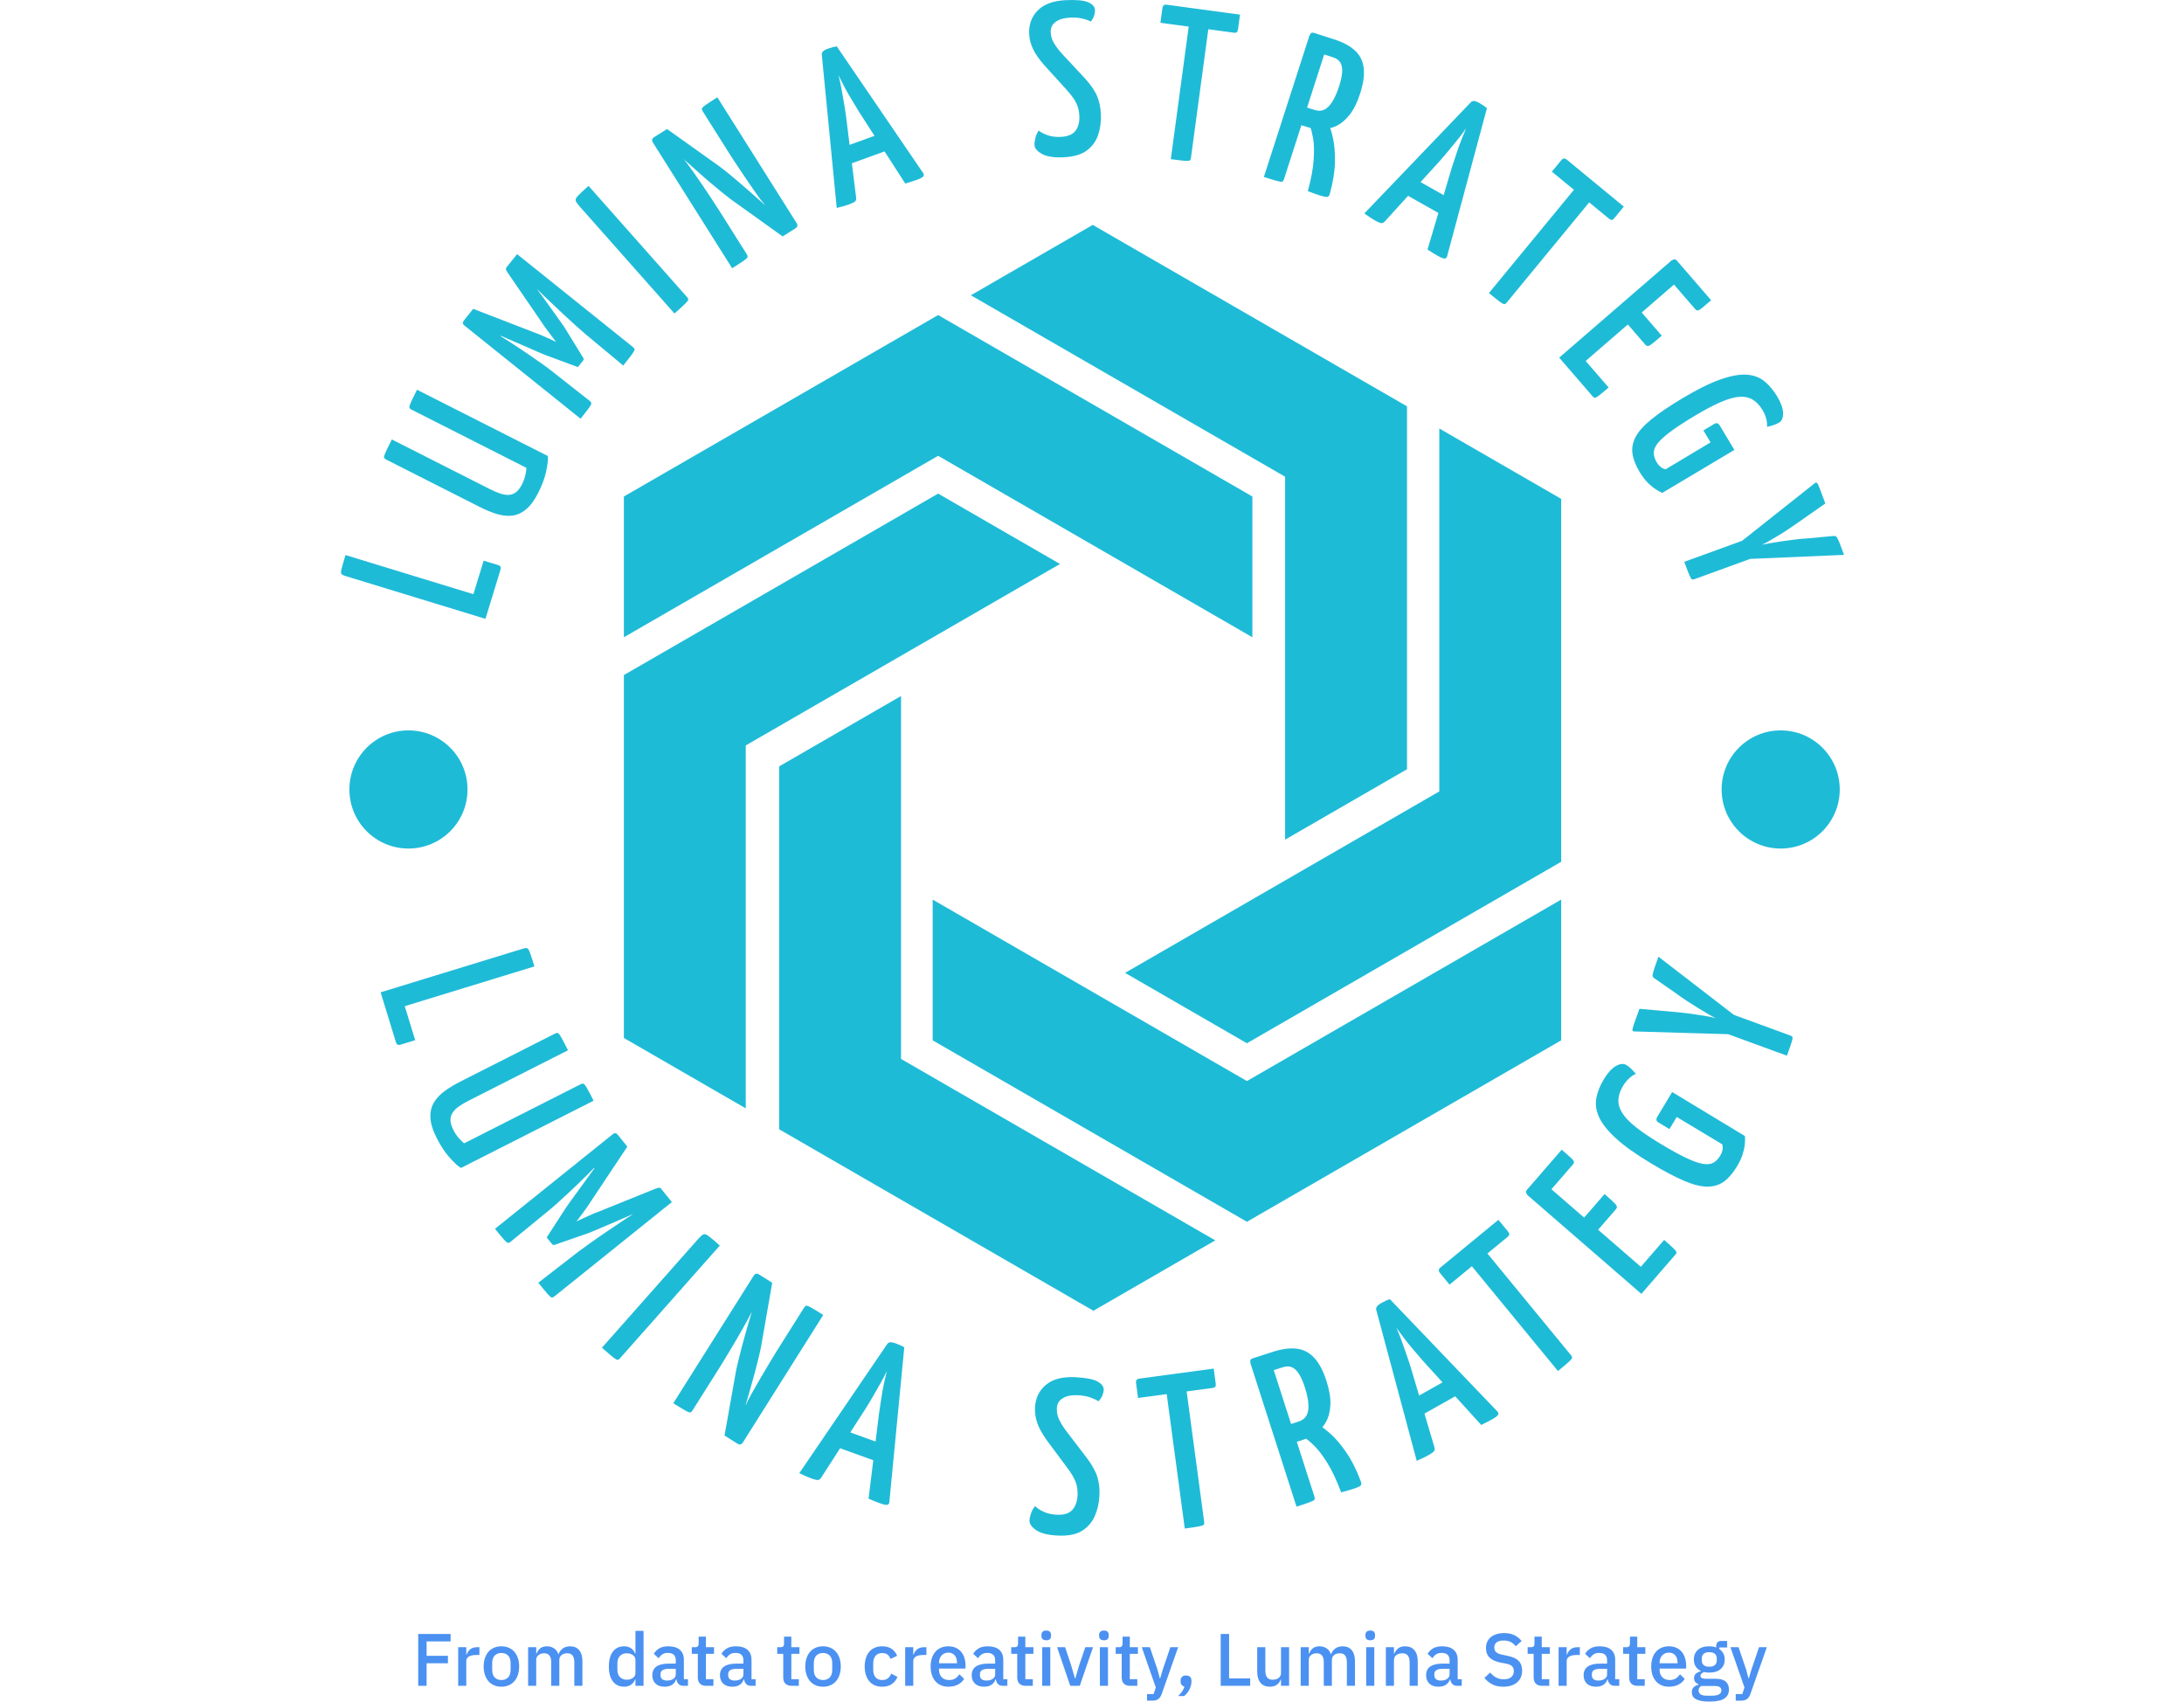 <svg xmlns="http://www.w3.org/2000/svg" version="1.1" xmlns:xlink="http://www.w3.org/1999/xlink" xmlns:svgjs="http://svgjs.dev/svgjs" width="1000" height="779" viewBox="0 0 1000 779"><g transform="matrix(1,0,0,1,0.242,0)"><svg viewBox="0 0 359 280" data-background-color="#0023ff" preserveAspectRatio="xMidYMid meet" height="779" width="1000" xmlns="http://www.w3.org/2000/svg" xmlns:xlink="http://www.w3.org/1999/xlink"><g id="tight-bounds" transform="matrix(1,0,0,1,-0.087,0)"><svg viewBox="0 0 359.174 280" height="280" width="359.174"><g><svg viewBox="0 0 395.52 308.334" height="280" width="359.174"><g><svg viewBox="0 0 395.52 308.334" height="308.334" width="395.52"><g><svg viewBox="0 0 395.52 308.334" height="308.334" width="395.52"><g><svg viewBox="0 0 395.52 278.27" height="278.27" width="395.52"><g transform="matrix(1,0,0,1,112.826,40.752)"><svg viewBox="0 0 169.867 196.766" height="196.766" width="169.867"><g><svg xmlns="http://www.w3.org/2000/svg" xmlns:xlink="http://www.w3.org/1999/xlink" version="1.1" x="0" y="0" viewBox="9.638 3.247 80.724 93.507" enable-background="new 0 0 100 100" xml:space="preserve" height="196.766" width="169.867" class="icon-o-0" data-fill-palette-color="accent" id="o-0"><g fill="#1ebbd7" data-fill-palette-color="accent"><g fill="#1ebbd7" data-fill-palette-color="accent"><polygon points="36.703,11.011 9.638,26.636 9.638,38.757 36.703,23.131 63.767,38.757 63.767,26.636   " fill="#1ebbd7" data-fill-palette-color="accent"></polygon></g><g fill="#1ebbd7" data-fill-palette-color="accent"><polygon points="63.298,89.092 36.233,73.467 36.233,61.348 63.298,76.973 90.362,61.348 90.362,73.467   " fill="#1ebbd7" data-fill-palette-color="accent"></polygon></g><g fill="#1ebbd7" data-fill-palette-color="accent"><polygon points="9.638,42.012 36.703,26.386 47.198,32.446 20.134,48.072 20.134,79.324 9.638,73.264   " fill="#1ebbd7" data-fill-palette-color="accent"></polygon></g><g fill="#1ebbd7" data-fill-palette-color="accent"><polygon points="77.083,18.872 50.018,3.247 39.522,9.307 66.586,24.932 66.586,56.184 77.083,50.124   " fill="#1ebbd7" data-fill-palette-color="accent"></polygon></g><g fill="#1ebbd7" data-fill-palette-color="accent"><polygon points="23.01,81.127 23.011,49.876 33.507,43.816 33.507,75.068 60.571,90.693 50.075,96.754   " fill="#1ebbd7" data-fill-palette-color="accent"></polygon></g><g fill="#1ebbd7" data-fill-palette-color="accent"><polygon points="90.362,58.092 90.362,26.84 79.866,20.78 79.866,52.031 52.802,67.658 63.298,73.719   " fill="#1ebbd7" data-fill-palette-color="accent"></polygon></g></g></svg></g></svg></g><path d="M90.465 103.233L87.74 112.139 62.264 104.345C61.935 104.244 61.722 104.124 61.627 103.984 61.531 103.844 61.545 103.526 61.669 103.031 61.795 102.529 62.031 101.712 62.378 100.579V100.579L85.556 107.671 87.415 101.594 89.979 102.378C90.257 102.463 90.423 102.576 90.477 102.717 90.531 102.859 90.527 103.03 90.465 103.233ZM97.318 89.271V89.271C96.603 90.683 95.836 91.712 95.019 92.359 94.207 93.009 93.351 93.373 92.451 93.451 91.559 93.527 90.632 93.409 89.668 93.099 88.705 92.789 87.718 92.378 86.708 91.867V91.867L69.736 83.269C69.524 83.161 69.4 83.039 69.365 82.903 69.33 82.767 69.416 82.465 69.623 81.998 69.833 81.526 70.217 80.737 70.777 79.633V79.633L88.493 88.608C89.148 88.94 89.76 89.205 90.327 89.403 90.889 89.599 91.417 89.692 91.911 89.683 92.403 89.665 92.851 89.506 93.255 89.206 93.656 88.912 94.024 88.434 94.359 87.773V87.773C94.631 87.235 94.833 86.692 94.963 86.142 95.096 85.586 95.163 85.13 95.165 84.775V84.775L74.322 74.216C74.11 74.108 73.989 73.981 73.96 73.832 73.928 73.69 74.014 73.389 74.218 72.928 74.422 72.467 74.796 71.699 75.34 70.624V70.624L99.045 82.633C99.11 83.192 99.016 84.088 98.764 85.318 98.512 86.548 98.03 87.866 97.318 89.271ZM105.426 65.349L104.488 66.518 98.486 64.288C98.251 64.201 97.834 64.028 97.235 63.769 96.632 63.505 95.934 63.196 95.141 62.84 94.345 62.49 93.524 62.137 92.68 61.783 91.831 61.424 91.047 61.084 90.329 60.762 89.615 60.436 89.04 60.174 88.604 59.977 88.173 59.784 87.958 59.688 87.958 59.688V59.688L85.521 55.964 96.491 60.206C96.941 60.363 97.409 60.548 97.894 60.758 98.388 60.968 98.833 61.164 99.23 61.346 99.621 61.524 99.941 61.67 100.189 61.785 100.437 61.899 100.561 61.956 100.561 61.956V61.956C100.561 61.956 100.474 61.852 100.301 61.645 100.127 61.438 99.915 61.158 99.665 60.804 99.409 60.446 99.127 60.067 98.819 59.667 98.513 59.277 98.234 58.879 97.982 58.474V58.474L91.733 49.363 95.581 50.374C95.581 50.374 95.722 50.564 96.003 50.942 96.29 51.325 96.66 51.821 97.113 52.431 97.562 53.046 98.058 53.723 98.601 54.464 99.139 55.201 99.653 55.915 100.143 56.605 100.629 57.3 101.066 57.914 101.454 58.446 101.837 58.973 102.099 59.362 102.239 59.61V59.61L105.445 64.817C105.578 64.991 105.571 65.168 105.426 65.349ZM104.979 75.873V75.873L83.979 59.03C83.711 58.814 83.596 58.629 83.636 58.474 83.675 58.319 83.753 58.169 83.869 58.025V58.025L85.521 55.964 90.239 59.494 90.533 60.952C90.533 60.952 90.675 61.04 90.958 61.216 91.236 61.388 91.628 61.635 92.134 61.956 92.635 62.273 93.208 62.648 93.854 63.081 94.505 63.518 95.184 63.978 95.892 64.46 96.599 64.943 97.318 65.443 98.048 65.961 98.779 66.479 99.464 66.995 100.104 67.508V67.508L106.645 72.653C106.831 72.802 106.923 72.952 106.921 73.103 106.918 73.254 106.772 73.531 106.482 73.935 106.188 74.344 105.687 74.99 104.979 75.873ZM112.707 66.237V66.237L105.851 60.534C105.227 60 104.583 59.432 103.919 58.832 103.255 58.231 102.601 57.63 101.955 57.027 101.31 56.425 100.693 55.845 100.104 55.288 99.521 54.735 99.011 54.25 98.574 53.832 98.132 53.409 97.787 53.073 97.538 52.822 97.284 52.568 97.157 52.44 97.157 52.44V52.44L95.893 52.699 91.733 49.363C91.597 49.152 91.507 48.978 91.464 48.842 91.421 48.705 91.473 48.544 91.623 48.358V48.358C92.231 47.599 92.664 47.059 92.921 46.739 93.174 46.424 93.329 46.23 93.387 46.158 93.445 46.086 93.474 46.05 93.474 46.05V46.05L114.473 62.893C114.659 63.042 114.755 63.187 114.761 63.328 114.767 63.468 114.621 63.746 114.323 64.16 114.021 64.579 113.482 65.272 112.707 66.237ZM121.999 56.808V56.808L104.748 37.334C104.384 36.923 104.166 36.598 104.096 36.359 104.026 36.121 104.169 35.817 104.524 35.45 104.884 35.078 105.518 34.49 106.425 33.687V33.687L124.275 53.837C124.433 54.015 124.503 54.174 124.485 54.314 124.468 54.454 124.274 54.704 123.905 55.067 123.541 55.424 122.906 56.005 121.999 56.808ZM143.94 41.364L141.596 42.842 132.146 36.064C131.735 35.759 131.208 35.345 130.564 34.819 129.925 34.291 129.225 33.707 128.462 33.069 127.696 32.425 126.949 31.773 126.22 31.113 125.497 30.45 124.824 29.849 124.202 29.31 123.581 28.771 123.087 28.335 122.721 28.002 122.358 27.675 122.177 27.512 122.177 27.512V27.512L119.253 26.784 118.316 24.851 120.651 23.379 129.967 30.019C130.425 30.348 130.989 30.783 131.658 31.324 132.326 31.873 133.031 32.465 133.776 33.1 134.52 33.734 135.246 34.364 135.953 34.99 136.655 35.619 137.305 36.196 137.901 36.72 138.501 37.25 138.979 37.672 139.334 37.988 139.694 38.309 139.873 38.47 139.873 38.47V38.47L143.062 39.394ZM132.449 48.609V48.609L118.092 25.837C117.838 25.434 117.913 25.105 118.316 24.851V24.851L121.133 23.92 123.519 28.673C123.809 28.983 124.14 29.396 124.512 29.913 124.881 30.424 125.278 30.979 125.704 31.58 126.133 32.186 126.562 32.804 126.99 33.433 127.418 34.063 127.827 34.674 128.216 35.266 128.609 35.864 128.964 36.403 129.282 36.883 129.604 37.369 129.855 37.755 130.035 38.04V38.04L135.109 46.087C135.236 46.289 135.279 46.457 135.239 46.592 135.199 46.727 134.979 46.936 134.578 47.22 134.184 47.5 133.474 47.963 132.449 48.609ZM143.94 41.364V41.364L141.081 42.322 138.264 36.961C137.96 36.628 137.626 36.209 137.26 35.704 136.898 35.204 136.519 34.664 136.122 34.085 135.729 33.511 135.333 32.932 134.933 32.347 134.529 31.756 134.147 31.187 133.786 30.64 133.425 30.092 133.091 29.587 132.783 29.124 132.479 28.666 132.228 28.28 132.03 27.967V27.967L127.105 20.155C126.978 19.953 126.935 19.785 126.975 19.65 127.015 19.515 127.247 19.299 127.669 19.001 128.086 18.707 128.785 18.251 129.765 17.633V17.633L144.121 40.405C144.376 40.808 144.315 41.128 143.94 41.364ZM153.565 37.065V37.065C153.372 37.135 153.066 37.232 152.646 37.356 152.232 37.477 151.817 37.586 151.401 37.68V37.68L148.697 9.942C148.619 9.492 148.974 9.123 149.765 8.837V8.837C150.057 8.731 150.351 8.638 150.647 8.559 150.942 8.481 151.198 8.43 151.415 8.408V8.408L167.091 31.401C167.222 31.607 167.214 31.8 167.068 31.98 166.929 32.157 166.522 32.368 165.85 32.611V32.611C165.633 32.69 165.353 32.785 165.013 32.894 164.672 33.003 164.276 33.126 163.825 33.261V33.261L155.482 20.326C155.046 19.59 154.589 18.833 154.11 18.056 153.631 17.279 153.188 16.503 152.781 15.729 152.377 14.945 152.022 14.247 151.715 13.633V13.633C151.897 14.292 152.069 15.057 152.23 15.928 152.388 16.793 152.545 17.673 152.7 18.567 152.856 19.461 152.989 20.335 153.102 21.189V21.189L154.918 35.814C154.949 36.056 154.907 36.261 154.792 36.43 154.671 36.6 154.262 36.812 153.565 37.065ZM161.776 26.821L153.057 29.982 151.94 26.901 160.66 23.741ZM192.533 28.499V28.499C190.774 28.584 189.462 28.382 188.597 27.893 187.725 27.412 187.275 26.88 187.247 26.298V26.298C187.23 25.934 187.282 25.504 187.404 25.008 187.526 24.518 187.723 24.068 187.995 23.657V23.657C188.436 24.007 188.997 24.295 189.677 24.521 190.357 24.753 191.131 24.848 191.997 24.807V24.807C193.286 24.744 194.186 24.366 194.696 23.672 195.199 22.972 195.424 22.07 195.371 20.966V20.966C195.33 20.126 195.141 19.36 194.803 18.667 194.471 17.974 193.875 17.157 193.015 16.218V16.218L188.962 11.751C188.015 10.663 187.341 9.682 186.941 8.806 186.541 7.931 186.319 7.047 186.276 6.154V6.154C186.194 4.448 186.712 3.028 187.831 1.894 188.949 0.76 190.639 0.138 192.9 0.029V0.029C194.791-0.062 196.143 0.062 196.954 0.4 197.76 0.746 198.177 1.219 198.206 1.821V1.821C198.22 2.112 198.17 2.446 198.055 2.823 197.94 3.193 197.733 3.557 197.432 3.916V3.916C197.192 3.742 196.722 3.566 196.025 3.388 195.334 3.216 194.555 3.15 193.689 3.192V3.192C192.585 3.245 191.712 3.503 191.072 3.964 190.438 4.432 190.14 5.06 190.178 5.847V5.847C190.211 6.528 190.387 7.146 190.705 7.7 191.017 8.249 191.467 8.866 192.057 9.554V9.554L196.387 14.206C197.444 15.362 198.174 16.427 198.579 17.401 198.984 18.369 199.214 19.442 199.271 20.619V20.619C199.336 21.961 199.177 23.214 198.796 24.379 198.421 25.544 197.745 26.498 196.767 27.241 195.782 27.991 194.371 28.41 192.533 28.499ZM211.946 28.84V28.84L215.583 1.926C215.583 1.926 215.615 1.911 215.679 1.879 215.75 1.849 215.956 1.857 216.297 1.903V1.903L218.492 2.199C218.826 2.244 219.017 2.29 219.064 2.337 219.112 2.383 219.135 2.406 219.135 2.406V2.406L215.589 28.651C215.561 28.861 215.488 29.004 215.371 29.082 215.253 29.16 214.947 29.178 214.451 29.138 213.949 29.097 213.114 28.998 211.946 28.84ZM223.359 5.923L210.065 4.127 210.424 1.47C210.488 0.998 210.74 0.791 211.179 0.851V0.851L224.483 2.648 224.123 5.315C224.088 5.571 224.018 5.745 223.912 5.837 223.806 5.93 223.622 5.959 223.359 5.923ZM236.587 22.997L233.279 21.93C232.882 21.802 232.687 21.663 232.694 21.512 232.701 21.361 232.757 21.122 232.862 20.795V20.795L237.439 6.6C237.455 6.549 237.511 6.421 237.605 6.215 237.699 6.009 237.894 5.953 238.191 6.049V6.049L241.612 7.152C243.193 7.662 244.431 8.332 245.324 9.163 246.22 9.987 246.745 11.033 246.9 12.3 247.061 13.569 246.848 15.117 246.258 16.944V16.944C245.74 18.551 245.114 19.824 244.381 20.763 243.647 21.701 242.855 22.378 242.005 22.793 241.154 23.207 240.269 23.419 239.348 23.428 238.433 23.439 237.513 23.295 236.587 22.997ZM228.813 32.061V32.061L237.073 6.44C237.073 6.44 237.135 6.335 237.259 6.124 237.382 5.913 237.62 5.865 237.973 5.979V5.979L240.071 6.655C240.399 6.761 240.551 6.935 240.529 7.178 240.506 7.421 240.494 7.543 240.494 7.543V7.543L232.453 32.483C232.38 32.71 232.279 32.851 232.15 32.907 232.02 32.963 231.712 32.926 231.225 32.797 230.745 32.67 229.941 32.424 228.813 32.061ZM238.778 35.357V35.357C238.507 35.27 238.203 35.165 237.867 35.043 237.531 34.92 237.169 34.783 236.78 34.629V34.629C237.382 32.417 237.734 30.527 237.835 28.96 237.946 27.389 237.915 26.113 237.744 25.133 237.573 24.153 237.393 23.431 237.202 22.966 237.004 22.499 236.906 22.265 236.906 22.265V22.265C236.906 22.265 236.9 22.176 236.888 21.998 236.877 21.814 237.035 21.691 237.361 21.629V21.629L239.592 21.149C239.939 21.261 240.136 21.46 240.182 21.746V21.746C240.182 21.746 240.319 22.034 240.593 22.609 240.862 23.176 241.12 24.027 241.365 25.164 241.607 26.292 241.717 27.687 241.696 29.349 241.666 31.016 241.359 32.927 240.775 35.083V35.083C240.695 35.419 240.548 35.615 240.335 35.672 240.129 35.73 239.609 35.625 238.778 35.357ZM239.707 9.856L236.605 19.476 237.994 19.924C238.593 20.117 239.147 20.115 239.656 19.917 240.162 19.726 240.652 19.275 241.124 18.565 241.601 17.863 242.05 16.86 242.47 15.556V15.556C242.777 14.605 242.953 13.778 242.998 13.076 243.044 12.375 242.94 11.802 242.686 11.359 242.427 10.913 241.972 10.586 241.323 10.377V10.377ZM248.898 39.917V39.917C248.72 39.816 248.446 39.647 248.079 39.409 247.717 39.175 247.365 38.931 247.022 38.677V38.677L266.302 18.552C266.592 18.199 267.103 18.229 267.836 18.642V18.642C268.107 18.794 268.368 18.957 268.62 19.13 268.873 19.302 269.078 19.464 269.237 19.614V19.614L262.008 46.487C261.937 46.721 261.786 46.841 261.554 46.847 261.329 46.857 260.904 46.686 260.281 46.335V46.335C260.08 46.221 259.826 46.071 259.521 45.883 259.217 45.696 258.866 45.476 258.469 45.222V45.222L262.845 30.465C263.12 29.654 263.396 28.815 263.673 27.945 263.951 27.075 264.25 26.234 264.573 25.42 264.904 24.603 265.202 23.879 265.468 23.246V23.246C265.087 23.814 264.618 24.442 264.062 25.132 263.509 25.816 262.944 26.508 262.367 27.209 261.79 27.909 261.214 28.58 260.64 29.221V29.221L250.729 40.128C250.565 40.31 250.383 40.412 250.18 40.434 249.971 40.454 249.544 40.281 248.898 39.917ZM262.019 39.472L253.94 34.917 255.55 32.063 263.628 36.617ZM269.599 53.105V53.105L286.859 32.137C286.859 32.137 286.894 32.141 286.966 32.148 287.042 32.16 287.213 32.275 287.479 32.494V32.494L289.189 33.901C289.449 34.115 289.587 34.255 289.603 34.319 289.619 34.383 289.626 34.416 289.626 34.416V34.416L272.796 54.862C272.661 55.026 272.523 55.11 272.383 55.114 272.242 55.118 271.972 54.973 271.571 54.678 271.166 54.378 270.509 53.854 269.599 53.105ZM291.367 39.629L281.009 31.104 282.713 29.034C283.016 28.666 283.339 28.622 283.681 28.904V28.904L294.046 37.436 292.336 39.514C292.172 39.713 292.021 39.825 291.882 39.847 291.743 39.87 291.571 39.798 291.367 39.629ZM288.402 71.824L282.334 64.81 302.694 47.198C302.694 47.198 302.806 47.145 303.029 47.04 303.253 46.934 303.468 47.001 303.676 47.241V47.241L309.874 54.406C309.138 55.042 308.595 55.503 308.246 55.787 307.897 56.072 307.639 56.225 307.474 56.245 307.303 56.271 307.14 56.193 306.984 56.013V56.013L303.138 51.567 287.134 65.41 291.292 70.217C290.536 70.871 289.974 71.339 289.606 71.622 289.243 71.901 288.991 72.05 288.849 72.067 288.707 72.085 288.558 72.004 288.402 71.824ZM297.982 62.5L292.687 56.379 295.196 54.209 300.925 60.833C299.889 61.73 299.193 62.296 298.838 62.534 298.488 62.766 298.203 62.755 297.982 62.5ZM296.891 85.491V85.491C296.187 84.316 295.762 83.22 295.616 82.204 295.47 81.188 295.661 80.174 296.189 79.163 296.721 78.157 297.678 77.094 299.059 75.973 300.44 74.852 302.294 73.594 304.622 72.198V72.198C307.308 70.589 309.593 69.451 311.478 68.784 313.363 68.117 314.948 67.82 316.233 67.891 317.519 67.962 318.605 68.352 319.494 69.062 320.377 69.775 321.157 70.697 321.834 71.827V71.827C322.525 72.98 322.884 73.984 322.911 74.84 322.932 75.699 322.695 76.277 322.201 76.573V76.573C321.861 76.778 321.49 76.938 321.089 77.055 320.686 77.181 320.321 77.28 319.994 77.352V77.352C320.044 76.921 319.998 76.431 319.855 75.884 319.716 75.343 319.491 74.813 319.182 74.297V74.297C318.664 73.434 318.062 72.803 317.376 72.404 316.689 72.005 315.876 71.84 314.937 71.909 314.002 71.983 312.87 72.31 311.543 72.89 310.221 73.466 308.657 74.295 306.852 75.377V75.377C304.955 76.514 303.462 77.494 302.373 78.316 301.284 79.139 300.518 79.856 300.075 80.469 299.635 81.088 299.436 81.663 299.476 82.194 299.514 82.72 299.682 83.232 299.981 83.732V83.732C300.196 84.09 300.411 84.358 300.626 84.538 300.842 84.717 301.042 84.845 301.226 84.92 301.406 84.989 301.544 85.026 301.639 85.03V85.03L309.765 80.161 308.468 77.997 310.461 76.803C310.847 76.571 311.175 76.68 311.444 77.128V77.128L314.083 81.532 301.023 89.313C300.658 89.169 300.235 88.932 299.753 88.604 299.268 88.285 298.784 87.876 298.3 87.379 297.82 86.887 297.351 86.258 296.891 85.491ZM333.956 100.545L314.469 101.384 313.738 99.378 328.64 87.57C328.787 87.432 328.919 87.405 329.034 87.49 329.149 87.575 329.314 87.892 329.528 88.441 329.744 88.996 330.09 89.927 330.566 91.233V91.233L326.041 94.392C325.554 94.738 324.978 95.138 324.312 95.592 323.652 96.043 322.979 96.478 322.293 96.897 321.607 97.316 320.979 97.689 320.408 98.017 319.845 98.349 319.389 98.578 319.041 98.705V98.705C319.408 98.628 319.913 98.535 320.557 98.427 321.207 98.318 321.93 98.202 322.724 98.082 323.519 97.962 324.318 97.854 325.122 97.759 325.929 97.655 326.635 97.592 327.24 97.569V97.569L332.034 97.124C332.251 97.101 332.42 97.138 332.54 97.235 332.66 97.333 332.823 97.626 333.029 98.114 333.232 98.596 333.541 99.407 333.956 100.545ZM305.006 101.806V101.806L317.985 97.081 319.211 100.45 306.904 104.93C306.68 105.012 306.509 105.025 306.39 104.969 306.271 104.914 306.114 104.657 305.92 104.2 305.723 103.736 305.418 102.938 305.006 101.806ZM71.512 188.851L68.741 179.813 94.574 171.894C94.909 171.791 95.156 171.771 95.313 171.833 95.471 171.896 95.639 172.173 95.818 172.665 95.996 173.157 96.261 173.976 96.612 175.122V175.122L73.116 182.326 75.004 188.487 72.403 189.284C72.118 189.372 71.914 189.372 71.791 189.285 71.667 189.198 71.574 189.054 71.512 188.851ZM78.915 206.241V206.241C78.19 204.812 77.806 203.571 77.761 202.518 77.723 201.461 77.94 200.542 78.412 199.761 78.887 198.985 79.539 198.295 80.368 197.689 81.199 197.089 82.126 196.53 83.147 196.013V196.013L100.355 187.287C100.573 187.177 100.748 187.148 100.879 187.2 101.009 187.253 101.204 187.506 101.465 187.961 101.725 188.415 102.138 189.2 102.703 190.316V190.316L84.743 199.423C84.075 199.761 83.494 200.101 82.999 200.441 82.497 200.784 82.104 201.165 81.819 201.584 81.537 201.995 81.398 202.451 81.401 202.954 81.401 203.467 81.57 204.056 81.908 204.724V204.724C82.186 205.273 82.51 205.765 82.88 206.201 83.258 206.64 83.59 206.966 83.876 207.177V207.177L105.007 196.463C105.226 196.352 105.403 196.329 105.54 196.393 105.679 196.463 105.875 196.717 106.126 197.154 106.38 197.596 106.784 198.364 107.338 199.456V199.456L83.31 211.639C82.805 211.36 82.127 210.747 81.275 209.798 80.426 208.856 79.639 207.67 78.915 206.241ZM99.792 225.418L98.841 224.234 102.368 218.778C102.504 218.566 102.769 218.193 103.162 217.656 103.554 217.12 104.011 216.494 104.532 215.779 105.057 215.069 105.589 214.336 106.128 213.58 106.667 212.824 107.175 212.124 107.65 211.479 108.13 210.839 108.513 210.328 108.799 209.945 109.091 209.557 109.237 209.364 109.237 209.364V209.364L113.451 207.775 106.843 217.705C106.592 218.111 106.308 218.534 105.991 218.975 105.675 219.416 105.384 219.811 105.12 220.159 104.855 220.516 104.64 220.803 104.475 221.021 104.31 221.238 104.228 221.347 104.228 221.347V221.347C104.228 221.347 104.348 221.285 104.587 221.16 104.827 221.035 105.152 220.885 105.562 220.708 105.967 220.536 106.4 220.341 106.862 220.123 107.318 219.909 107.776 219.724 108.236 219.567V219.567L118.625 215.375 116.786 218.953C116.786 218.953 116.566 219.054 116.124 219.255 115.683 219.457 115.112 219.712 114.409 220.022 113.702 220.335 112.923 220.676 112.073 221.045 111.227 221.419 110.406 221.772 109.612 222.104 108.813 222.431 108.11 222.729 107.502 222.997 106.893 223.265 106.452 223.44 106.18 223.523V223.523L100.314 225.56C100.116 225.651 99.942 225.604 99.793 225.418ZM89.47 222.667V222.667L110.753 205.574C111.026 205.354 111.235 205.28 111.377 205.352 111.524 205.43 111.656 205.541 111.772 205.685V205.685L113.451 207.775 108.922 211.667 107.413 211.644C107.413 211.644 107.297 211.763 107.063 212.001 106.83 212.239 106.499 212.573 106.071 213.002 105.647 213.436 105.149 213.925 104.576 214.47 104.003 215.015 103.4 215.585 102.765 216.179 102.13 216.774 101.476 217.376 100.802 217.985 100.128 218.594 99.468 219.158 98.823 219.676V219.676L92.292 225.023C92.101 225.177 91.932 225.236 91.785 225.201 91.639 225.166 91.395 224.958 91.055 224.577 90.72 224.202 90.191 223.565 89.47 222.667ZM97.317 232.437V232.437L104.469 226.897C105.131 226.399 105.832 225.887 106.572 225.36 107.313 224.834 108.052 224.317 108.79 223.809 109.533 223.306 110.242 222.825 110.918 222.367 111.594 221.909 112.189 221.507 112.702 221.163 113.216 220.819 113.624 220.55 113.928 220.358 114.236 220.161 114.391 220.062 114.391 220.062V220.062L114.413 218.758 118.625 215.375C118.865 215.284 119.057 215.232 119.2 215.219 119.342 215.206 119.49 215.296 119.644 215.487V215.487C120.261 216.256 120.699 216.8 120.956 217.12 121.217 217.445 121.376 217.644 121.434 217.716 121.493 217.789 121.522 217.825 121.522 217.825V217.825L100.239 234.917C100.048 235.071 99.883 235.135 99.744 235.111 99.606 235.086 99.362 234.878 99.014 234.487 98.67 234.101 98.104 233.418 97.317 232.437ZM108.852 244.211V244.211L126.339 224.456C126.708 224.04 127.009 223.78 127.241 223.677 127.47 223.578 127.793 223.688 128.211 224.005 128.629 224.321 129.296 224.886 130.213 225.698V225.698L112.12 246.137C111.958 246.32 111.806 246.412 111.666 246.411 111.525 246.41 111.25 246.246 110.841 245.919 110.437 245.597 109.774 245.028 108.852 244.211ZM133.436 261.616L131.067 260.122 133.134 248.502C133.231 248 133.381 247.339 133.585 246.52 133.788 245.701 134.014 244.803 134.262 243.825 134.517 242.851 134.785 241.885 135.067 240.928 135.359 239.97 135.617 239.088 135.843 238.283 136.065 237.484 136.246 236.843 136.386 236.36 136.532 235.881 136.605 235.641 136.605 235.641V235.641L135.986 232.657 137.342 230.953 139.71 232.446 137.713 243.864C137.611 244.434 137.458 245.143 137.252 245.991 137.046 246.84 136.816 247.744 136.563 248.703 136.305 249.659 136.042 250.597 135.776 251.517 135.515 252.44 135.273 253.289 135.05 254.064 134.827 254.84 134.647 255.461 134.508 255.93 134.379 256.396 134.314 256.629 134.314 256.629V256.629L134.859 259.954ZM121.785 254.271V254.271L136.342 231.179C136.6 230.771 136.933 230.695 137.342 230.953V230.953L139.425 233.123 136.128 237.383C135.97 237.784 135.736 238.267 135.427 238.831 135.118 239.395 134.781 240.005 134.416 240.659 134.05 241.313 133.674 241.971 133.287 242.635 132.896 243.304 132.514 243.948 132.141 244.565 131.767 245.183 131.429 245.744 131.126 246.25 130.826 246.75 130.583 247.148 130.396 247.445V247.445L125.254 255.601C125.124 255.808 124.989 255.923 124.85 255.945 124.711 255.967 124.424 255.856 123.99 255.614 123.561 255.375 122.826 254.927 121.785 254.271ZM133.436 261.616V261.616L131.319 259.424 134.984 254.504C135.16 254.075 135.4 253.584 135.701 253.031 136 252.484 136.326 251.903 136.682 251.29 137.037 250.677 137.396 250.058 137.758 249.433 138.121 248.809 138.475 248.21 138.82 247.637 139.162 247.07 139.477 246.545 139.766 246.062 140.055 245.579 140.298 245.181 140.496 244.867V244.867L145.489 236.946C145.62 236.739 145.755 236.624 145.894 236.602 146.033 236.58 146.331 236.698 146.787 236.954 147.238 237.207 147.962 237.648 148.959 238.276V238.276L134.402 261.368C134.144 261.777 133.822 261.859 133.436 261.616ZM146.714 267.87V267.87C146.515 267.798 146.211 267.674 145.803 267.498 145.402 267.324 145.007 267.139 144.621 266.943V266.943L160.535 243.578C160.763 243.182 161.278 243.129 162.081 243.42V243.42C162.38 243.528 162.668 243.647 162.945 243.775 163.229 243.906 163.461 244.032 163.642 244.154V244.154L160.929 272.245C160.895 272.493 160.762 272.638 160.528 272.681 160.301 272.725 159.848 272.624 159.17 272.379V272.379C158.946 272.298 158.668 272.19 158.336 272.056 157.998 271.92 157.61 271.758 157.171 271.571V271.571L159.072 256.08C159.213 255.223 159.348 254.336 159.476 253.417 159.61 252.502 159.771 251.609 159.959 250.741 160.147 249.873 160.321 249.098 160.483 248.417V248.417C160.197 249.053 159.835 249.76 159.399 250.538 158.956 251.314 158.505 252.102 158.047 252.9 157.589 253.699 157.128 254.468 156.663 255.208V255.208L148.576 267.773C148.443 267.985 148.275 268.118 148.073 268.172 147.871 268.225 147.418 268.124 146.714 267.87ZM159.761 265.232L150.91 262.028 152.042 258.9 160.893 262.104ZM191.448 278.253V278.253C189.663 278.165 188.357 277.836 187.53 277.266 186.703 276.688 186.304 276.106 186.333 275.517V275.517C186.351 275.147 186.445 274.717 186.615 274.229 186.784 273.746 187.024 273.311 187.335 272.922V272.922C187.746 273.32 188.286 273.667 188.954 273.965 189.615 274.263 190.389 274.433 191.275 274.477V274.477C192.578 274.54 193.52 274.248 194.102 273.601 194.677 272.946 194.993 272.057 195.048 270.933V270.933C195.089 270.08 194.976 269.289 194.706 268.56 194.438 267.825 193.914 266.944 193.136 265.918V265.918L189.489 261.008C188.639 259.819 188.055 258.76 187.736 257.83 187.423 256.907 187.289 255.992 187.333 255.086V255.086C187.418 253.354 188.079 251.971 189.316 250.938 190.553 249.905 192.318 249.445 194.613 249.557V249.557C196.53 249.651 197.879 249.909 198.661 250.332 199.442 250.761 199.817 251.28 199.787 251.888V251.888C199.773 252.186 199.69 252.516 199.54 252.88 199.389 253.251 199.147 253.6 198.813 253.928V253.928C198.577 253.731 198.121 253.507 197.444 253.255 196.76 253.009 195.978 252.865 195.099 252.822V252.822C193.975 252.767 193.071 252.945 192.389 253.355 191.699 253.759 191.335 254.361 191.296 255.161V255.161C191.262 255.855 191.376 256.497 191.639 257.086 191.902 257.669 192.297 258.335 192.824 259.083V259.083L196.739 264.206C197.697 265.485 198.33 266.633 198.638 267.649 198.946 268.665 199.071 269.771 199.013 270.968V270.968C198.946 272.33 198.666 273.579 198.173 274.715 197.673 275.857 196.893 276.753 195.834 277.404 194.775 278.061 193.313 278.344 191.448 278.253ZM214.478 276.981V276.981L210.809 249.681C210.809 249.681 210.839 249.657 210.899 249.609 210.966 249.56 211.17 249.513 211.511 249.467V249.467L213.736 249.168C214.077 249.122 214.276 249.115 214.334 249.147 214.392 249.18 214.421 249.196 214.421 249.196V249.196L217.998 275.817C218.027 276.033 217.995 276.194 217.903 276.3 217.81 276.406 217.513 276.506 217.011 276.601 216.516 276.694 215.672 276.821 214.478 276.981ZM219.501 251.509L206.008 253.322 205.646 250.626C205.581 250.147 205.776 249.877 206.228 249.816V249.816L219.721 248.003 220.083 250.699C220.118 250.962 220.094 251.155 220.011 251.28 219.933 251.397 219.763 251.474 219.501 251.509ZM235.774 260.95L232.418 262.029C232.015 262.158 231.772 262.16 231.69 262.033 231.607 261.907 231.513 261.677 231.405 261.343V261.343L226.777 246.945C226.761 246.895 226.73 246.755 226.684 246.526 226.641 246.304 226.77 246.144 227.073 246.047V246.047L230.542 244.932C232.143 244.417 233.556 244.238 234.781 244.393 236.004 244.542 237.057 245.094 237.941 246.047 238.823 246.995 239.561 248.395 240.157 250.248V250.248C240.68 251.874 240.917 253.293 240.868 254.504 240.824 255.707 240.573 256.734 240.116 257.583 239.659 258.432 239.056 259.13 238.307 259.677 237.557 260.224 236.713 260.648 235.774 260.95ZM234.731 273.019V273.019L226.377 247.032C226.377 247.032 226.365 246.907 226.341 246.658 226.318 246.415 226.487 246.235 226.846 246.12V246.12L228.982 245.433C229.31 245.328 229.535 245.38 229.659 245.591 229.784 245.808 229.847 245.917 229.847 245.917V245.917L237.979 271.214C238.053 271.447 238.055 271.624 237.982 271.745 237.91 271.865 237.635 272.016 237.158 272.197 236.687 272.377 235.878 272.65 234.731 273.019ZM244.899 269.834V269.834C244.615 269.925 244.301 270.019 243.957 270.116 243.606 270.215 243.225 270.317 242.814 270.421V270.421C242.002 268.241 241.173 266.474 240.327 265.119 239.489 263.768 238.71 262.739 237.989 262.032 237.275 261.323 236.697 260.834 236.256 260.566 235.823 260.301 235.607 260.169 235.607 260.169V260.169C235.607 260.169 235.548 260.094 235.43 259.944 235.315 259.801 235.371 259.609 235.6 259.368V259.368L237.154 257.649C237.507 257.535 237.787 257.584 237.994 257.796V257.796C237.994 257.796 238.277 257.952 238.843 258.263 239.403 258.577 240.118 259.126 240.989 259.91 241.86 260.694 242.776 261.78 243.736 263.168 244.703 264.553 245.584 266.308 246.377 268.431V268.431C246.51 268.757 246.506 269.005 246.366 269.175 246.226 269.345 245.737 269.565 244.899 269.834ZM230.569 248.292L233.705 258.048 235.113 257.595C235.725 257.399 236.178 257.069 236.474 256.605 236.779 256.146 236.918 255.485 236.891 254.625 236.871 253.762 236.648 252.669 236.223 251.345V251.345C235.913 250.381 235.567 249.596 235.184 248.988 234.807 248.379 234.383 247.97 233.913 247.76 233.435 247.551 232.866 247.554 232.204 247.766V247.766ZM258.581 263.723V263.723C258.396 263.827 258.104 263.976 257.705 264.171 257.311 264.362 256.913 264.54 256.513 264.705V264.705L249.188 237.401C249.036 236.97 249.332 236.545 250.076 236.126V236.126C250.353 235.97 250.631 235.829 250.909 235.702 251.193 235.573 251.441 235.479 251.651 235.422V235.422L271.17 255.804C271.336 255.992 271.359 256.188 271.239 256.392 271.124 256.594 270.753 256.871 270.124 257.225V257.225C269.916 257.342 269.653 257.482 269.335 257.646 269.012 257.813 268.635 258.002 268.207 258.213V258.213L257.708 246.666C257.15 246 256.566 245.319 255.953 244.623 255.347 243.923 254.776 243.219 254.24 242.51 253.704 241.802 253.231 241.164 252.821 240.597V240.597C253.116 241.229 253.416 241.964 253.721 242.803 254.02 243.645 254.323 244.5 254.629 245.368 254.936 246.236 255.218 247.088 255.475 247.923V247.923L259.722 262.249C259.796 262.488 259.787 262.702 259.696 262.89 259.604 263.078 259.233 263.356 258.581 263.723ZM265.093 252.115L256.89 256.732 255.259 253.834 263.462 249.216ZM282.113 248.442V248.442L264.625 227.16C264.625 227.16 264.638 227.124 264.664 227.051 264.695 226.974 264.843 226.826 265.109 226.608V226.608L266.843 225.183C267.109 224.965 267.275 224.854 267.341 224.851 267.407 224.848 267.44 224.847 267.44 224.847V224.847L284.493 245.599C284.632 245.768 284.69 245.921 284.667 246.06 284.644 246.199 284.444 246.441 284.067 246.785 283.695 247.124 283.044 247.677 282.113 248.442ZM272.977 224.14L262.459 232.783 260.732 230.681C260.425 230.307 260.448 229.976 260.801 229.686V229.686L271.319 221.042 273.046 223.144C273.214 223.349 273.296 223.526 273.29 223.676 273.286 223.817 273.182 223.971 272.977 224.14ZM303.394 227.346L297.227 234.458 276.603 216.576C276.603 216.576 276.532 216.471 276.39 216.26 276.253 216.054 276.291 215.828 276.504 215.583V215.583L282.794 208.329C283.539 208.975 284.08 209.452 284.417 209.762 284.748 210.067 284.938 210.302 284.988 210.467 285.042 210.637 284.991 210.812 284.835 210.992V210.992L280.926 215.501 297.131 229.552 301.353 224.682C302.123 225.35 302.674 225.846 303.007 226.17 303.345 226.498 303.533 226.731 303.571 226.869 303.609 227.007 303.55 227.166 303.394 227.346ZM292.641 219.087L287.268 225.284 284.732 223.086 290.554 216.371C291.599 217.277 292.265 217.894 292.551 218.221 292.836 218.538 292.866 218.827 292.641 219.087ZM314.541 211.379V211.379C313.825 212.57 313.049 213.475 312.214 214.093 311.373 214.708 310.375 215.019 309.219 215.027 308.064 215.035 306.655 214.687 304.994 213.981 303.332 213.276 301.324 212.215 298.97 210.8V210.8C296.246 209.163 294.136 207.662 292.639 206.299 291.139 204.926 290.116 203.647 289.57 202.461 289.024 201.275 288.856 200.116 289.066 198.983 289.281 197.854 289.733 196.716 290.422 195.57V195.57C291.122 194.407 291.849 193.608 292.604 193.174 293.365 192.743 293.995 192.678 294.495 192.978V192.978C294.841 193.186 295.162 193.441 295.46 193.744 295.762 194.049 296.023 194.329 296.241 194.584V194.584C295.833 194.748 295.421 195.022 295.005 195.405 294.586 195.794 294.218 196.253 293.9 196.78V196.78C293.379 197.648 293.1 198.485 293.064 199.29 293.028 200.094 293.267 200.898 293.78 201.702 294.29 202.51 295.122 203.369 296.275 204.279 297.427 205.188 298.917 206.192 300.744 207.29V207.29C302.667 208.446 304.256 209.317 305.512 209.901 306.761 210.483 307.769 210.822 308.537 210.921 309.301 211.025 309.909 210.931 310.363 210.64 310.812 210.354 311.189 209.959 311.493 209.454V209.454C311.711 209.091 311.85 208.769 311.911 208.488 311.968 208.214 311.986 207.978 311.966 207.78 311.946 207.583 311.915 207.441 311.874 207.354V207.354L303.636 202.402 302.316 204.597 300.291 203.38C299.905 203.148 299.85 202.802 300.127 202.342V202.342L302.808 197.883 315.995 205.858C316.036 206.253 316.028 206.747 315.973 207.339 315.913 207.928 315.776 208.553 315.565 209.214 315.349 209.88 315.008 210.602 314.541 211.379ZM300.325 173.366L315.99 185.436 315.247 187.469 295.969 186.903C295.767 186.914 295.65 186.85 295.616 186.711 295.582 186.572 295.663 186.217 295.857 185.646 296.051 185.076 296.391 184.129 296.875 182.804V182.804L302.446 183.297C303.054 183.35 303.762 183.419 304.57 183.503 305.378 183.587 306.185 183.692 306.992 183.817 307.801 183.937 308.531 184.052 309.181 184.163 309.838 184.276 310.343 184.397 310.697 184.527V184.527C310.361 184.347 309.906 184.089 309.331 183.752 308.763 183.418 308.13 183.038 307.432 182.614 306.736 182.184 306.044 181.744 305.356 181.295 304.667 180.846 304.078 180.433 303.588 180.057V180.057L299.584 177.272C299.397 177.147 299.289 177.009 299.26 176.857 299.233 176.699 299.298 176.367 299.455 175.861 299.614 175.348 299.904 174.516 300.325 173.366ZM323.606 191.296V191.296L310.446 186.486 311.698 183.063 324.176 187.625C324.406 187.709 324.549 187.81 324.604 187.929 324.659 188.048 324.612 188.351 324.462 188.839 324.314 189.321 324.029 190.14 323.606 191.296ZM63.081 143.057C63.081 137.145 67.873 132.352 73.785 132.352 79.697 132.352 84.489 137.145 84.489 143.057 84.489 148.969 79.697 153.761 73.785 153.761 67.873 153.761 63.081 148.969 63.081 143.057ZM311.77 143.057C311.77 137.145 316.562 132.352 322.474 132.352 328.386 132.352 333.179 137.145 333.179 143.057 333.179 148.969 328.386 153.761 322.474 153.761 316.562 153.761 311.77 148.969 311.77 143.057Z" fill="#1ebbd7" data-fill-palette-color="primary"></path></svg></g><g transform="matrix(1,0,0,1,75.544,295.467)"><svg viewBox="0 0 244.431 12.868" height="12.868" width="244.431"><g transform="matrix(1,0,0,1,0,0)"><svg width="244.431" viewBox="4.3 -37.2 907.9 47.8" height="12.868" data-palette-color="#4b91f1"><path d="M9.95 0L4.3 0 4.3-34.9 26.1-34.9 26.1-29.9 9.95-29.9 9.95-20.2 24.3-20.2 24.3-15.2 9.95-15.2 9.95 0ZM36.65 0L31.2 0 31.2-26 36.65-26 36.65-21 36.9-21Q37.45-23 39.2-24.5 40.95-26 44.05-26L44.05-26 45.5-26 45.5-20.75 43.35-20.75Q40.1-20.75 38.37-19.7 36.65-18.65 36.65-16.6L36.65-16.6 36.65 0ZM60.3 0.6L60.3 0.6Q57.6 0.6 55.37-0.35 53.15-1.3 51.6-3.08 50.05-4.85 49.2-7.38 48.35-9.9 48.35-13L48.35-13Q48.35-16.1 49.2-18.63 50.05-21.15 51.6-22.93 53.15-24.7 55.37-25.65 57.6-26.6 60.3-26.6L60.3-26.6Q63-26.6 65.22-25.65 67.45-24.7 69-22.93 70.55-21.15 71.4-18.63 72.25-16.1 72.25-13L72.25-13Q72.25-9.9 71.4-7.38 70.55-4.85 69-3.08 67.45-1.3 65.22-0.35 63 0.6 60.3 0.6ZM60.3-3.9L60.3-3.9Q63.1-3.9 64.8-5.63 66.5-7.35 66.5-10.8L66.5-10.8 66.5-15.2Q66.5-18.65 64.8-20.38 63.1-22.1 60.3-22.1L60.3-22.1Q57.5-22.1 55.8-20.38 54.1-18.65 54.1-15.2L54.1-15.2 54.1-10.8Q54.1-7.35 55.8-5.63 57.5-3.9 60.3-3.9ZM83.74 0L78.29 0 78.29-26 83.74-26 83.74-21.7 83.99-21.7Q84.39-22.7 84.97-23.6 85.54-24.5 86.37-25.18 87.19-25.85 88.32-26.23 89.44-26.6 90.94-26.6L90.94-26.6Q93.59-26.6 95.64-25.3 97.69-24 98.64-21.3L98.64-21.3 98.79-21.3Q99.49-23.5 101.49-25.05 103.49-26.6 106.64-26.6L106.64-26.6Q110.54-26.6 112.69-23.98 114.84-21.35 114.84-16.5L114.84-16.5 114.84 0 109.39 0 109.39-15.85Q109.39-18.85 108.24-20.38 107.09-21.9 104.59-21.9L104.59-21.9Q103.54-21.9 102.59-21.63 101.64-21.35 100.92-20.8 100.19-20.25 99.74-19.4 99.29-18.55 99.29-17.45L99.29-17.45 99.29 0 93.84 0 93.84-15.85Q93.84-21.9 89.09-21.9L89.09-21.9Q88.09-21.9 87.12-21.63 86.14-21.35 85.39-20.8 84.64-20.25 84.19-19.4 83.74-18.55 83.74-17.45L83.74-17.45 83.74 0ZM150.54 0L150.54-4.3 150.29-4.3Q149.44-2 147.51-0.7 145.59 0.6 142.99 0.6L142.99 0.6Q138.04 0.6 135.34-2.98 132.64-6.55 132.64-13L132.64-13Q132.64-19.45 135.34-23.03 138.04-26.6 142.99-26.6L142.99-26.6Q145.59-26.6 147.51-25.33 149.44-24.05 150.29-21.7L150.29-21.7 150.54-21.7 150.54-37 155.99-37 155.99 0 150.54 0ZM144.64-4.1L144.64-4.1Q147.14-4.1 148.84-5.33 150.54-6.55 150.54-8.55L150.54-8.55 150.54-17.45Q150.54-19.45 148.84-20.68 147.14-21.9 144.64-21.9L144.64-21.9Q141.79-21.9 140.09-20.08 138.39-18.25 138.39-15.25L138.39-15.25 138.39-10.75Q138.39-7.75 140.09-5.93 141.79-4.1 144.64-4.1ZM185.89 0L182.84 0Q180.69 0 179.54-1.23 178.39-2.45 178.14-4.35L178.14-4.35 177.89-4.35Q177.14-1.9 175.14-0.65 173.14 0.6 170.29 0.6L170.29 0.6Q166.24 0.6 164.06-1.5 161.89-3.6 161.89-7.15L161.89-7.15Q161.89-11.05 164.71-13 167.54-14.95 172.99-14.95L172.99-14.95 177.69-14.95 177.69-17.15Q177.69-19.55 176.39-20.85 175.09-22.15 172.34-22.15L172.34-22.15Q170.04-22.15 168.59-21.15 167.14-20.15 166.14-18.6L166.14-18.6 162.89-21.55Q164.19-23.75 166.54-25.18 168.89-26.6 172.69-26.6L172.69-26.6Q177.74-26.6 180.44-24.25 183.14-21.9 183.14-17.5L183.14-17.5 183.14-4.45 185.89-4.45 185.89 0ZM171.84-3.55L171.84-3.55Q174.39-3.55 176.04-4.67 177.69-5.8 177.69-7.7L177.69-7.7 177.69-11.45 173.09-11.45Q167.44-11.45 167.44-7.95L167.44-7.95 167.44-7.05Q167.44-5.3 168.61-4.42 169.79-3.55 171.84-3.55ZM203.03 0L198.28 0Q195.43 0 193.98-1.48 192.53-2.95 192.53-5.65L192.53-5.65 192.53-21.55 188.48-21.55 188.48-26 190.68-26Q192.03-26 192.56-26.6 193.08-27.2 193.08-28.55L193.08-28.55 193.08-33.1 197.98-33.1 197.98-26 203.43-26 203.43-21.55 197.98-21.55 197.98-4.45 203.03-4.45 203.03 0ZM231.43 0L228.38 0Q226.23 0 225.08-1.23 223.93-2.45 223.68-4.35L223.68-4.35 223.43-4.35Q222.68-1.9 220.68-0.65 218.68 0.6 215.83 0.6L215.83 0.6Q211.78 0.6 209.61-1.5 207.43-3.6 207.43-7.15L207.43-7.15Q207.43-11.05 210.26-13 213.08-14.95 218.53-14.95L218.53-14.95 223.23-14.95 223.23-17.15Q223.23-19.55 221.93-20.85 220.63-22.15 217.88-22.15L217.88-22.15Q215.58-22.15 214.13-21.15 212.68-20.15 211.68-18.6L211.68-18.6 208.43-21.55Q209.73-23.75 212.08-25.18 214.43-26.6 218.23-26.6L218.23-26.6Q223.28-26.6 225.98-24.25 228.68-21.9 228.68-17.5L228.68-17.5 228.68-4.45 231.43-4.45 231.43 0ZM217.38-3.55L217.38-3.55Q219.93-3.55 221.58-4.67 223.23-5.8 223.23-7.7L223.23-7.7 223.23-11.45 218.63-11.45Q212.98-11.45 212.98-7.95L212.98-7.95 212.98-7.05Q212.98-5.3 214.16-4.42 215.33-3.55 217.38-3.55ZM260.53 0L255.78 0Q252.93 0 251.48-1.48 250.03-2.95 250.03-5.65L250.03-5.65 250.03-21.55 245.98-21.55 245.98-26 248.18-26Q249.53-26 250.05-26.6 250.58-27.2 250.58-28.55L250.58-28.55 250.58-33.1 255.48-33.1 255.48-26 260.93-26 260.93-21.55 255.48-21.55 255.48-4.45 260.53-4.45 260.53 0ZM276.82 0.6L276.82 0.6Q274.12 0.6 271.9-0.35 269.67-1.3 268.12-3.08 266.57-4.85 265.72-7.38 264.87-9.9 264.87-13L264.87-13Q264.87-16.1 265.72-18.63 266.57-21.15 268.12-22.93 269.67-24.7 271.9-25.65 274.12-26.6 276.82-26.6L276.82-26.6Q279.52-26.6 281.75-25.65 283.97-24.7 285.52-22.93 287.07-21.15 287.92-18.63 288.77-16.1 288.77-13L288.77-13Q288.77-9.9 287.92-7.38 287.07-4.85 285.52-3.08 283.97-1.3 281.75-0.35 279.52 0.6 276.82 0.6ZM276.82-3.9L276.82-3.9Q279.62-3.9 281.32-5.63 283.02-7.35 283.02-10.8L283.02-10.8 283.02-15.2Q283.02-18.65 281.32-20.38 279.62-22.1 276.82-22.1L276.82-22.1Q274.02-22.1 272.32-20.38 270.62-18.65 270.62-15.2L270.62-15.2 270.62-10.8Q270.62-7.35 272.32-5.63 274.02-3.9 276.82-3.9ZM316.67 0.6L316.67 0.6Q313.87 0.6 311.67-0.35 309.47-1.3 307.97-3.08 306.47-4.85 305.67-7.38 304.87-9.9 304.87-13L304.87-13Q304.87-16.1 305.67-18.63 306.47-21.15 307.97-22.93 309.47-24.7 311.67-25.65 313.87-26.6 316.67-26.6L316.67-26.6Q320.57-26.6 323.07-24.85 325.57-23.1 326.72-20.2L326.72-20.2 322.22-18.1Q321.67-19.9 320.29-20.98 318.92-22.05 316.67-22.05L316.67-22.05Q313.67-22.05 312.14-20.18 310.62-18.3 310.62-15.3L310.62-15.3 310.62-10.65Q310.62-7.65 312.14-5.78 313.67-3.9 316.67-3.9L316.67-3.9Q319.07-3.9 320.49-5.08 321.92-6.25 322.77-8.2L322.77-8.2 326.92-6Q325.62-2.8 323.02-1.1 320.42 0.6 316.67 0.6ZM337.57 0L332.12 0 332.12-26 337.57-26 337.57-21 337.82-21Q338.37-23 340.12-24.5 341.87-26 344.97-26L344.97-26 346.42-26 346.42-20.75 344.27-20.75Q341.02-20.75 339.29-19.7 337.57-18.65 337.57-16.6L337.57-16.6 337.57 0ZM361.21 0.6L361.21 0.6Q358.41 0.6 356.21-0.35 354.01-1.3 352.46-3.08 350.91-4.85 350.09-7.38 349.26-9.9 349.26-13L349.26-13Q349.26-16.1 350.09-18.63 350.91-21.15 352.46-22.93 354.01-24.7 356.21-25.65 358.41-26.6 361.21-26.6L361.21-26.6Q364.06-26.6 366.24-25.6 368.41-24.6 369.86-22.83 371.31-21.05 372.04-18.7 372.76-16.35 372.76-13.65L372.76-13.65 372.76-11.6 354.91-11.6 354.91-10.75Q354.91-7.75 356.69-5.83 358.46-3.9 361.76-3.9L361.76-3.9Q364.16-3.9 365.81-4.95 367.46-6 368.61-7.8L368.61-7.8 371.81-4.65Q370.36-2.25 367.61-0.83 364.86 0.6 361.21 0.6ZM361.21-22.35L361.21-22.35Q359.81-22.35 358.64-21.85 357.46-21.35 356.64-20.45 355.81-19.55 355.36-18.3 354.91-17.05 354.91-15.55L354.91-15.55 354.91-15.2 367.01-15.2 367.01-15.7Q367.01-18.7 365.46-20.53 363.91-22.35 361.21-22.35ZM400.91 0L397.86 0Q395.71 0 394.56-1.23 393.41-2.45 393.16-4.35L393.16-4.35 392.91-4.35Q392.16-1.9 390.16-0.65 388.16 0.6 385.31 0.6L385.31 0.6Q381.26 0.6 379.09-1.5 376.91-3.6 376.91-7.15L376.91-7.15Q376.91-11.05 379.74-13 382.56-14.95 388.01-14.95L388.01-14.95 392.71-14.95 392.71-17.15Q392.71-19.55 391.41-20.85 390.11-22.15 387.36-22.15L387.36-22.15Q385.06-22.15 383.61-21.15 382.16-20.15 381.16-18.6L381.16-18.6 377.91-21.55Q379.21-23.75 381.56-25.18 383.91-26.6 387.71-26.6L387.71-26.6Q392.76-26.6 395.46-24.25 398.16-21.9 398.16-17.5L398.16-17.5 398.16-4.45 400.91-4.45 400.91 0ZM386.86-3.55L386.86-3.55Q389.41-3.55 391.06-4.67 392.71-5.8 392.71-7.7L392.71-7.7 392.71-11.45 388.11-11.45Q382.46-11.45 382.46-7.95L382.46-7.95 382.46-7.05Q382.46-5.3 383.64-4.42 384.81-3.55 386.86-3.55ZM418.06 0L413.31 0Q410.46 0 409.01-1.48 407.56-2.95 407.56-5.65L407.56-5.65 407.56-21.55 403.51-21.55 403.51-26 405.71-26Q407.06-26 407.58-26.6 408.11-27.2 408.11-28.55L408.11-28.55 408.11-33.1 413.01-33.1 413.01-26 418.46-26 418.46-21.55 413.01-21.55 413.01-4.45 418.06-4.45 418.06 0ZM427.11-30.65L427.11-30.65Q425.41-30.65 424.63-31.45 423.86-32.25 423.86-33.5L423.86-33.5 423.86-34.35Q423.86-35.6 424.63-36.4 425.41-37.2 427.11-37.2L427.11-37.2Q428.81-37.2 429.56-36.4 430.31-35.6 430.31-34.35L430.31-34.35 430.31-33.5Q430.31-32.25 429.56-31.45 428.81-30.65 427.11-30.65ZM424.36 0L424.36-26 429.81-26 429.81 0 424.36 0ZM449.65 0L443.25 0 434.4-26 439.8-26 443.75-14.15 446.4-5.05 446.7-5.05 449.35-14.15 453.4-26 458.6-26 449.65 0ZM465.95-30.65L465.95-30.65Q464.25-30.65 463.48-31.45 462.7-32.25 462.7-33.5L462.7-33.5 462.7-34.35Q462.7-35.6 463.48-36.4 464.25-37.2 465.95-37.2L465.95-37.2Q467.65-37.2 468.4-36.4 469.15-35.6 469.15-34.35L469.15-34.35 469.15-33.5Q469.15-32.25 468.4-31.45 467.65-30.65 465.95-30.65ZM463.2 0L463.2-26 468.65-26 468.65 0 463.2 0ZM488.4 0L483.65 0Q480.8 0 479.35-1.48 477.9-2.95 477.9-5.65L477.9-5.65 477.9-21.55 473.85-21.55 473.85-26 476.05-26Q477.4-26 477.92-26.6 478.45-27.2 478.45-28.55L478.45-28.55 478.45-33.1 483.35-33.1 483.35-26 488.8-26 488.8-21.55 483.35-21.55 483.35-4.45 488.4-4.45 488.4 0ZM505.45-10.7L510.65-26 515.9-26 504.95 5.15Q504.5 6.45 503.92 7.38 503.35 8.3 502.57 8.88 501.8 9.45 500.7 9.73 499.6 10 498.1 10L498.1 10 494.95 10 494.95 5.55 499.35 5.55 500.85 1.15 491.4-26 496.85-26 502.05-10.7 503.55-5.05 503.8-5.05 505.45-10.7ZM521.19-6.95L521.19-6.95Q523.04-6.95 523.94-6 524.84-5.05 524.84-3.55L524.84-3.55 524.84-2.75Q524.84-0.3 523.52 2.38 522.19 5.05 519.94 6.9L519.94 6.9 515.89 6.9Q517.49 5.3 518.54 3.8 519.59 2.3 520.14 0.45L520.14 0.45Q518.84 0.2 518.19-0.68 517.54-1.55 517.54-2.75L517.54-2.75 517.54-3.55Q517.54-5.05 518.44-6 519.34-6.95 521.19-6.95ZM564.39 0L544.54 0 544.54-34.9 550.19-34.9 550.19-5 564.39-5 564.39 0ZM585.13 0L585.13-4.3 584.93-4.3Q584.58-3.35 584.01-2.45 583.43-1.55 582.56-0.88 581.68-0.2 580.46 0.2 579.23 0.6 577.63 0.6L577.63 0.6Q573.58 0.6 571.36-2 569.13-4.6 569.13-9.45L569.13-9.45 569.13-26 574.58-26 574.58-10.15Q574.58-4.1 579.58-4.1L579.58-4.1Q580.63-4.1 581.63-4.38 582.63-4.65 583.41-5.2 584.18-5.75 584.66-6.6 585.13-7.45 585.13-8.6L585.13-8.6 585.13-26 590.58-26 590.58 0 585.13 0ZM603.83 0L598.38 0 598.38-26 603.83-26 603.83-21.7 604.08-21.7Q604.48-22.7 605.06-23.6 605.63-24.5 606.46-25.18 607.28-25.85 608.41-26.23 609.53-26.6 611.03-26.6L611.03-26.6Q613.68-26.6 615.73-25.3 617.78-24 618.73-21.3L618.73-21.3 618.88-21.3Q619.58-23.5 621.58-25.05 623.58-26.6 626.73-26.6L626.73-26.6Q630.63-26.6 632.78-23.98 634.93-21.35 634.93-16.5L634.93-16.5 634.93 0 629.48 0 629.48-15.85Q629.48-18.85 628.33-20.38 627.18-21.9 624.68-21.9L624.68-21.9Q623.63-21.9 622.68-21.63 621.73-21.35 621.01-20.8 620.28-20.25 619.83-19.4 619.38-18.55 619.38-17.45L619.38-17.45 619.38 0 613.93 0 613.93-15.85Q613.93-21.9 609.18-21.9L609.18-21.9Q608.18-21.9 607.21-21.63 606.23-21.35 605.48-20.8 604.73-20.25 604.28-19.4 603.83-18.55 603.83-17.45L603.83-17.45 603.83 0ZM645.23-30.65L645.23-30.65Q643.53-30.65 642.75-31.45 641.98-32.25 641.98-33.5L641.98-33.5 641.98-34.35Q641.98-35.6 642.75-36.4 643.53-37.2 645.23-37.2L645.23-37.2Q646.93-37.2 647.68-36.4 648.43-35.6 648.43-34.35L648.43-34.35 648.43-33.5Q648.43-32.25 647.68-31.45 646.93-30.65 645.23-30.65ZM642.48 0L642.48-26 647.93-26 647.93 0 642.48 0ZM661.18 0L655.73 0 655.73-26 661.18-26 661.18-21.7 661.43-21.7Q662.28-23.8 664-25.2 665.73-26.6 668.73-26.6L668.73-26.6Q672.73-26.6 674.95-23.98 677.18-21.35 677.18-16.5L677.18-16.5 677.18 0 671.73 0 671.73-15.8Q671.73-21.9 666.83-21.9L666.83-21.9Q665.78-21.9 664.75-21.63 663.73-21.35 662.93-20.8 662.13-20.25 661.65-19.4 661.18-18.55 661.18-17.4L661.18-17.4 661.18 0ZM706.82 0L703.77 0Q701.62 0 700.47-1.23 699.32-2.45 699.07-4.35L699.07-4.35 698.82-4.35Q698.07-1.9 696.07-0.65 694.07 0.6 691.22 0.6L691.22 0.6Q687.17 0.6 685-1.5 682.82-3.6 682.82-7.15L682.82-7.15Q682.82-11.05 685.65-13 688.47-14.95 693.92-14.95L693.92-14.95 698.62-14.95 698.62-17.15Q698.62-19.55 697.32-20.85 696.02-22.15 693.27-22.15L693.27-22.15Q690.97-22.15 689.52-21.15 688.07-20.15 687.07-18.6L687.07-18.6 683.82-21.55Q685.12-23.75 687.47-25.18 689.82-26.6 693.62-26.6L693.62-26.6Q698.67-26.6 701.37-24.25 704.07-21.9 704.07-17.5L704.07-17.5 704.07-4.45 706.82-4.45 706.82 0ZM692.77-3.55L692.77-3.55Q695.32-3.55 696.97-4.67 698.62-5.8 698.62-7.7L698.62-7.7 698.62-11.45 694.02-11.45Q688.37-11.45 688.37-7.95L688.37-7.95 688.37-7.05Q688.37-5.3 689.55-4.42 690.72-3.55 692.77-3.55ZM734.82 0.6L734.82 0.6Q730.42 0.6 727.34-1 724.27-2.6 722.07-5.3L722.07-5.3 725.97-8.95Q727.82-6.7 730.04-5.55 732.27-4.4 735.12-4.4L735.12-4.4Q738.47-4.4 740.17-5.9 741.87-7.4 741.87-9.95L741.87-9.95Q741.87-12 740.67-13.2 739.47-14.4 736.42-15L736.42-15 733.32-15.55Q728.22-16.5 725.67-18.9 723.12-21.3 723.12-25.5L723.12-25.5Q723.12-27.8 723.99-29.68 724.87-31.55 726.44-32.83 728.02-34.1 730.27-34.8 732.52-35.5 735.32-35.5L735.32-35.5Q739.27-35.5 742.17-34.13 745.07-32.75 747.12-30.15L747.12-30.15 743.17-26.65Q741.82-28.4 739.87-29.45 737.92-30.5 735.02-30.5L735.02-30.5Q732.02-30.5 730.37-29.3 728.72-28.1 728.72-25.8L728.72-25.8Q728.72-23.6 730.07-22.53 731.42-21.45 734.27-20.9L734.27-20.9 737.37-20.25Q742.62-19.25 745.04-16.85 747.47-14.45 747.47-10.25L747.47-10.25Q747.47-7.8 746.62-5.8 745.77-3.8 744.14-2.38 742.52-0.95 740.17-0.18 737.82 0.6 734.82 0.6ZM765.72 0L760.97 0Q758.12 0 756.67-1.48 755.22-2.95 755.22-5.65L755.22-5.65 755.22-21.55 751.17-21.55 751.17-26 753.37-26Q754.72-26 755.24-26.6 755.77-27.2 755.77-28.55L755.77-28.55 755.77-33.1 760.67-33.1 760.67-26 766.12-26 766.12-21.55 760.67-21.55 760.67-4.45 765.72-4.45 765.72 0ZM777.46 0L772.01 0 772.01-26 777.46-26 777.46-21 777.71-21Q778.26-23 780.01-24.5 781.76-26 784.86-26L784.86-26 786.31-26 786.31-20.75 784.16-20.75Q780.91-20.75 779.19-19.7 777.46-18.65 777.46-16.6L777.46-16.6 777.46 0ZM812.86 0L809.81 0Q807.66 0 806.51-1.23 805.36-2.45 805.11-4.35L805.11-4.35 804.86-4.35Q804.11-1.9 802.11-0.65 800.11 0.6 797.26 0.6L797.26 0.6Q793.21 0.6 791.04-1.5 788.86-3.6 788.86-7.15L788.86-7.15Q788.86-11.05 791.69-13 794.51-14.95 799.96-14.95L799.96-14.95 804.66-14.95 804.66-17.15Q804.66-19.55 803.36-20.85 802.06-22.15 799.31-22.15L799.31-22.15Q797.01-22.15 795.56-21.15 794.11-20.15 793.11-18.6L793.11-18.6 789.86-21.55Q791.16-23.75 793.51-25.18 795.86-26.6 799.66-26.6L799.66-26.6Q804.71-26.6 807.41-24.25 810.11-21.9 810.11-17.5L810.11-17.5 810.11-4.45 812.86-4.45 812.86 0ZM798.81-3.55L798.81-3.55Q801.36-3.55 803.01-4.67 804.66-5.8 804.66-7.7L804.66-7.7 804.66-11.45 800.06-11.45Q794.41-11.45 794.41-7.95L794.41-7.95 794.41-7.05Q794.41-5.3 795.59-4.42 796.76-3.55 798.81-3.55ZM830.01 0L825.26 0Q822.41 0 820.96-1.48 819.51-2.95 819.51-5.65L819.51-5.65 819.51-21.55 815.46-21.55 815.46-26 817.66-26Q819.01-26 819.53-26.6 820.06-27.2 820.06-28.55L820.06-28.55 820.06-33.1 824.96-33.1 824.96-26 830.41-26 830.41-21.55 824.96-21.55 824.96-4.45 830.01-4.45 830.01 0ZM846.31 0.6L846.31 0.6Q843.51 0.6 841.31-0.35 839.11-1.3 837.56-3.08 836.01-4.85 835.18-7.38 834.36-9.9 834.36-13L834.36-13Q834.36-16.1 835.18-18.63 836.01-21.15 837.56-22.93 839.11-24.7 841.31-25.65 843.51-26.6 846.31-26.6L846.31-26.6Q849.16-26.6 851.33-25.6 853.51-24.6 854.96-22.83 856.41-21.05 857.13-18.7 857.86-16.35 857.86-13.65L857.86-13.65 857.86-11.6 840.01-11.6 840.01-10.75Q840.01-7.75 841.78-5.83 843.56-3.9 846.86-3.9L846.86-3.9Q849.26-3.9 850.91-4.95 852.56-6 853.71-7.8L853.71-7.8 856.91-4.65Q855.46-2.25 852.71-0.83 849.96 0.6 846.31 0.6ZM846.31-22.35L846.31-22.35Q844.91-22.35 843.73-21.85 842.56-21.35 841.73-20.45 840.91-19.55 840.46-18.3 840.01-17.05 840.01-15.55L840.01-15.55 840.01-15.2 852.11-15.2 852.11-15.7Q852.11-18.7 850.56-20.53 849.01-22.35 846.31-22.35ZM886.7 2.45L886.7 2.45Q886.7 6.5 883.6 8.55 880.5 10.6 873.5 10.6L873.5 10.6Q870.3 10.6 868.08 10.18 865.85 9.75 864.43 8.95 863 8.15 862.35 7 861.7 5.85 861.7 4.35L861.7 4.35Q861.7 2.2 862.88 1 864.05-0.2 866.15-0.65L866.15-0.65 866.15-1.2Q863.2-2.15 863.2-5.2L863.2-5.2Q863.2-7.2 864.55-8.28 865.9-9.35 867.8-9.8L867.8-9.8 867.8-10Q865.5-11.1 864.28-13.08 863.05-15.05 863.05-17.7L863.05-17.7Q863.05-21.7 865.73-24.15 868.4-26.6 873.4-26.6L873.4-26.6Q876.15-26.6 878.1-25.8L878.1-25.8 878.1-26.5Q878.1-28.25 878.93-29.23 879.75-30.2 881.5-30.2L881.5-30.2 885.5-30.2 885.5-25.8 880.2-25.8 880.2-24.75Q881.95-23.6 882.9-21.78 883.85-19.95 883.85-17.7L883.85-17.7Q883.85-13.75 881.15-11.33 878.45-8.9 873.45-8.9L873.45-8.9Q871.55-8.9 870.05-9.3L870.05-9.3Q869.05-8.95 868.3-8.33 867.55-7.7 867.55-6.7L867.55-6.7Q867.55-5.65 868.5-5.2 869.45-4.75 871.2-4.75L871.2-4.75 877.6-4.75Q882.4-4.75 884.55-2.83 886.7-0.9 886.7 2.45ZM881.6 3.05L881.6 3.05Q881.6 1.7 880.58 0.9 879.55 0.1 876.85 0.1L876.85 0.1 868.05 0.1Q866.25 1.15 866.25 3.1L866.25 3.1Q866.25 4.7 867.53 5.68 868.8 6.65 871.85 6.65L871.85 6.65 875.25 6.65Q881.6 6.65 881.6 3.05ZM873.45-12.85L873.45-12.85Q875.85-12.85 877.18-13.93 878.5-15 878.5-17.25L878.5-17.25 878.5-18.25Q878.5-20.5 877.18-21.58 875.85-22.65 873.45-22.65L873.45-22.65Q871.05-22.65 869.73-21.58 868.4-20.5 868.4-18.25L868.4-18.25 868.4-17.25Q868.4-15 869.73-13.93 871.05-12.85 873.45-12.85ZM901.75-10.7L906.95-26 912.2-26 901.25 5.15Q900.8 6.45 900.23 7.38 899.65 8.3 898.88 8.88 898.1 9.45 897 9.73 895.9 10 894.4 10L894.4 10 891.25 10 891.25 5.55 895.65 5.55 897.15 1.15 887.7-26 893.15-26 898.35-10.7 899.85-5.05 900.1-5.05 901.75-10.7Z" opacity="1" transform="matrix(1,0,0,1,0,0)" fill="#4b91f1" class="undefined-text-1" data-fill-palette-color="secondary" id="text-1"></path></svg></g></svg></g></svg></g></svg></g></svg></g><defs></defs></svg><rect width="359.174" height="280" fill="none" stroke="none" visibility="hidden"></rect></g></svg></g></svg>
